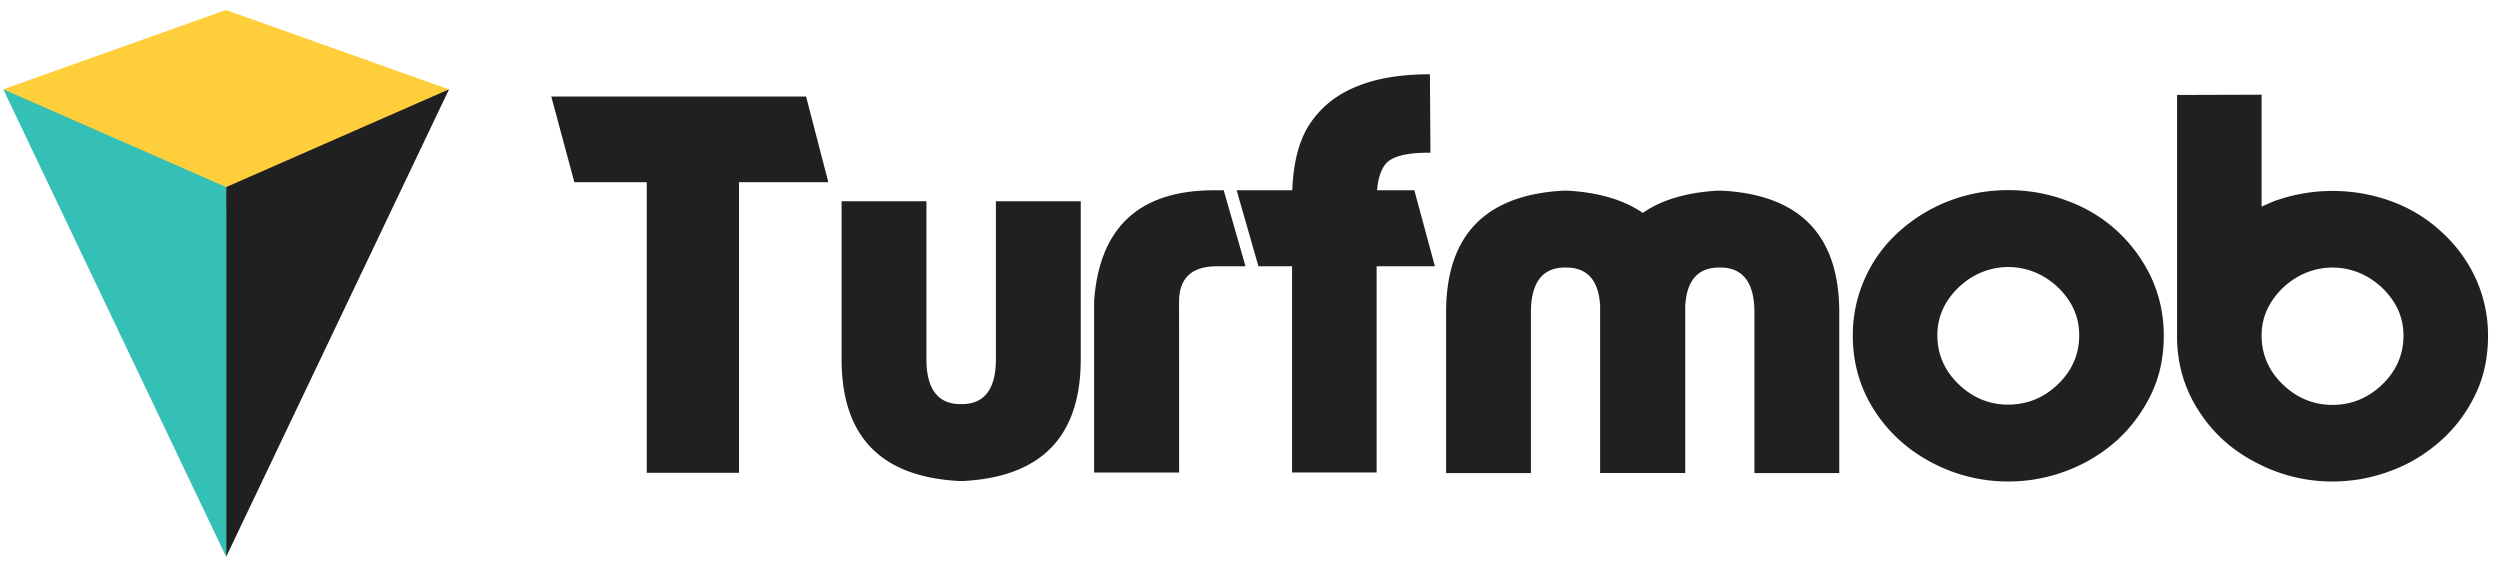 <svg xmlns="http://www.w3.org/2000/svg" width="185" height="42" viewBox="0 0 185 42">
    <g fill="none" fill-rule="evenodd">
        <path fill="#202022" d="M47.858 34.985h6.828V13.482h6.611L59.65 7.145H40.795l1.707 6.337h5.356v21.503zm20.699-8.397c0 2.138.804 3.256 2.393 3.315h.353c1.59-.059 2.394-1.177 2.394-3.315V14.894h6.278v11.694c0 5.69-2.884 8.691-8.672 9.005h-.353c-5.788-.314-8.672-3.316-8.672-9.005V14.894h6.279v11.694zm27.055-6.337v14.714h6.258v-20.09c0-1.432.275-2.394.805-2.884.53-.471 1.589-.707 3.178-.687l-.039-5.807c-2.139 0-3.944.294-5.415.902-1.51.608-2.688 1.55-3.532 2.865-.843 1.314-1.255 3.178-1.255 5.61v5.377zm29.096 2.393c.098-1.824.882-2.786 2.373-2.845h.354c1.589.06 2.393 1.177 2.393 3.316v11.89h6.278v-11.89c0-5.69-2.884-8.691-8.671-9.005h-.354c-2.295.137-4.14.686-5.513 1.648-1.393-.962-3.237-1.511-5.532-1.648h-.353c-5.788.314-8.672 3.315-8.672 9.005v11.89h6.278v-11.89c0-2.139.804-3.257 2.394-3.316h.353c1.49.06 2.276 1.02 2.374 2.845v12.36h6.298v-12.36zm13.988 7.71c-1.06-1.647-1.589-3.492-1.589-5.532 0-1.51.314-2.943.922-4.277a10.217 10.217 0 0 1 2.531-3.434 11.906 11.906 0 0 1 3.708-2.256 12.114 12.114 0 0 1 4.336-.785c1.51 0 2.963.255 4.356.785a10.91 10.91 0 0 1 3.708 2.237c1.079 1 1.922 2.158 2.53 3.453.609 1.334.923 2.766.923 4.277 0 1.57-.295 3.002-.903 4.277a11.052 11.052 0 0 1-2.55 3.473 11.7 11.7 0 0 1-3.708 2.256 12.16 12.16 0 0 1-4.356.804 12.02 12.02 0 0 1-5.67-1.412c-1.785-.942-3.198-2.237-4.238-3.865zm9.908-.411c1.413 0 2.649-.51 3.688-1.511 1.04-1 1.57-2.217 1.57-3.61 0-.922-.235-1.766-.726-2.531a5.629 5.629 0 0 0-1.942-1.844 5.218 5.218 0 0 0-2.59-.687 5.2 5.2 0 0 0-2.57.687 5.629 5.629 0 0 0-1.942 1.844 4.586 4.586 0 0 0-.726 2.53c0 1.394.53 2.61 1.57 3.61 1.039 1.001 2.275 1.512 3.668 1.512zm23.995.02c1.412 0 2.648-.51 3.688-1.512 1.04-1 1.57-2.217 1.57-3.61 0-.922-.236-1.746-.726-2.51a5.629 5.629 0 0 0-1.943-1.845 5.218 5.218 0 0 0-2.59-.687 5.2 5.2 0 0 0-2.57.687 5.629 5.629 0 0 0-1.942 1.844 4.521 4.521 0 0 0-.726 2.512c0 1.392.53 2.609 1.57 3.61 1.04 1 2.276 1.51 3.669 1.51zm-11.497-4.984V7.027l6.258-.02v8.28l.903-.393a12.73 12.73 0 0 1 8.691 0 10.896 10.896 0 0 1 3.708 2.257 10.62 10.62 0 0 1 2.531 3.433 10.13 10.13 0 0 1 .922 4.258c0 1.57-.294 3.001-.902 4.277a10.756 10.756 0 0 1-2.55 3.453c-1.139 1.02-2.375 1.765-3.709 2.256a12.16 12.16 0 0 1-4.355.804 12.02 12.02 0 0 1-5.67-1.412c-1.786-.923-3.198-2.198-4.238-3.846-1.04-1.609-1.57-3.414-1.59-5.395z"/>
        <path fill="#FEC409" d="M16.72.74L33.2 6.607 16.72 15.544.242 6.607z" opacity=".797"/>
        <path fill="#202022" d="M33.23 6.607L16.734 41.205v-27.36z"/>
        <path fill="#35C0B7" d="M.242 6.607l16.494 34.598v-27.36z"/>
        <path fill="#202022" d="M90.554 14.08l1.614 5.626h-2.293c-1.75.052-2.624.926-2.624 2.624 0 1.697 0 5.91.004 12.638h-6.29V22.233c.408-5.436 3.365-8.154 8.869-8.154h.798zm1.127 0h12.98l1.522 5.626H93.125l-1.613-5.627z"/>
    </g>
</svg>
